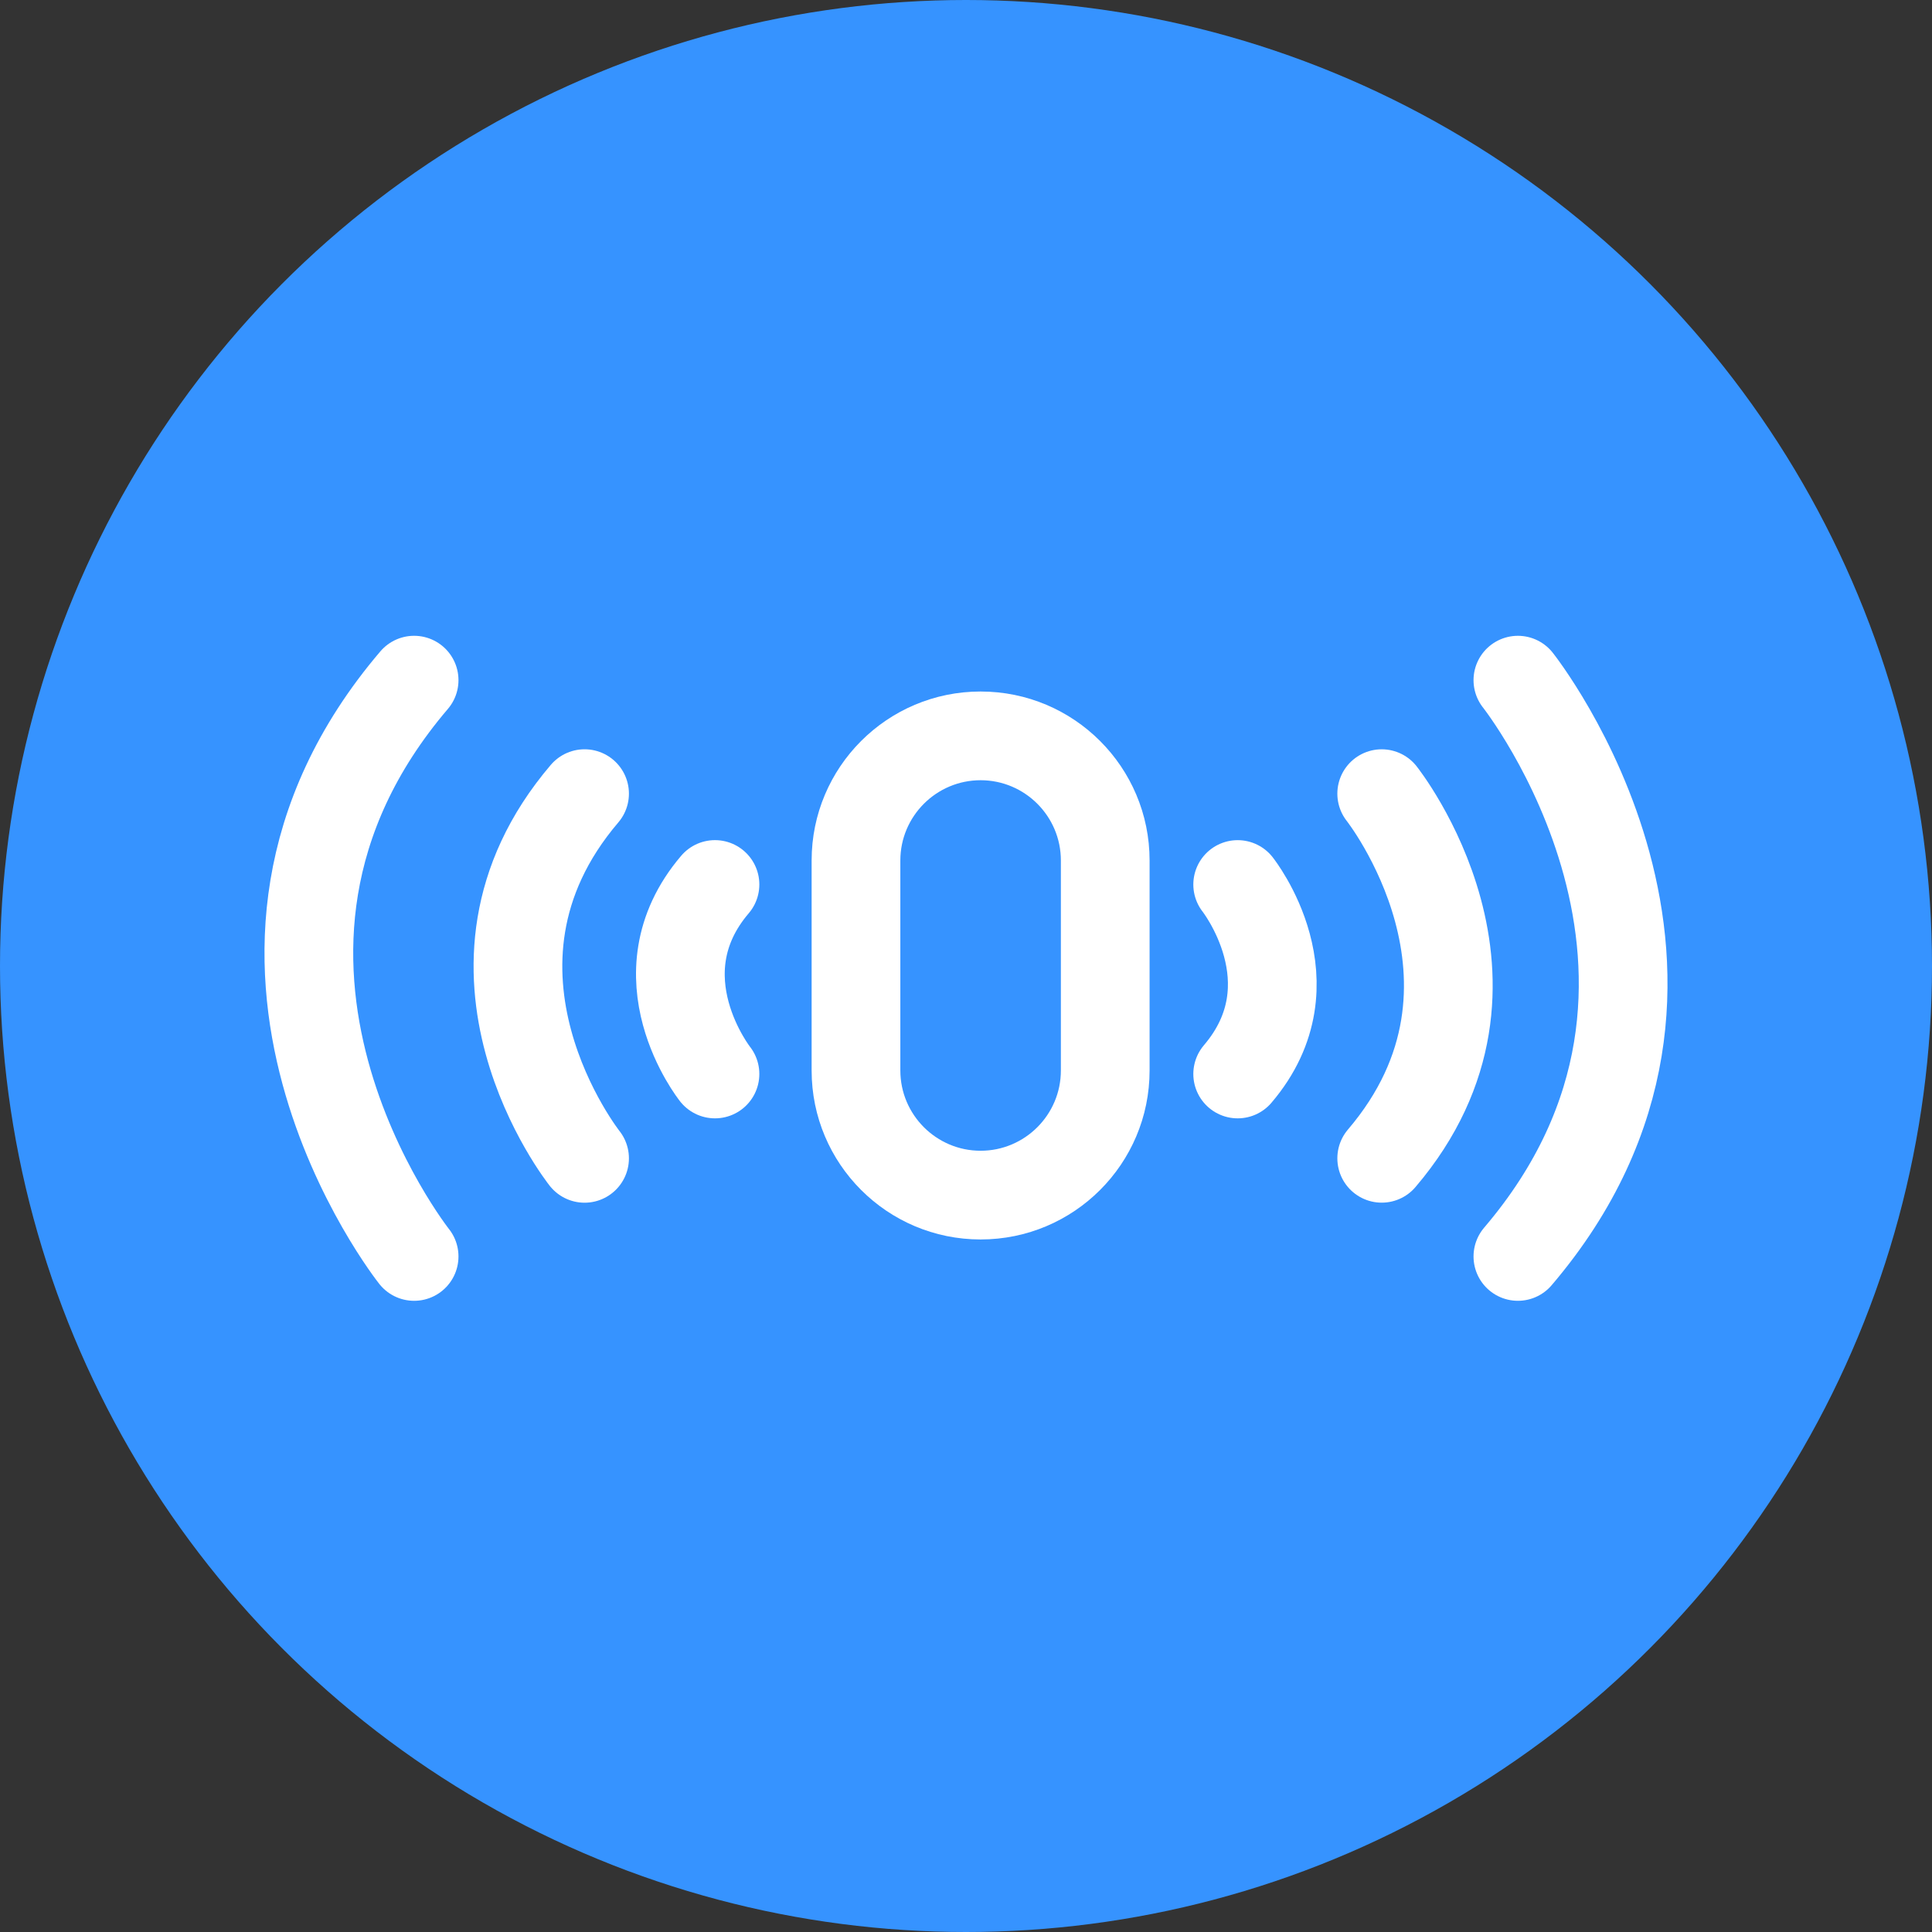 <svg xmlns="http://www.w3.org/2000/svg" width="196" height="196" viewBox="0 0 196 196">
  <rect x="0" y="0" width="196" height="196" fill="#333333" stroke="none"/>
  <g id="SensorLo_" data-name="SensorLo\" transform="translate(-1203 -482)">
    <circle id="Ellipse_412" data-name="Ellipse 412" cx="98" cy="98" r="98" transform="translate(1203 482)" fill="#3693ff"/>
    <g id="Group_1809" data-name="Group 1809" transform="translate(566.466 -1942.371)">
      <g id="Path_1667" data-name="Path 1667" transform="translate(718.873 2494.524)" fill="none">
        <path d="M17.143,0A17.143,17.143,0,0,1,34.286,17.143v21.3A17.143,17.143,0,0,1,0,38.447v-21.3A17.143,17.143,0,0,1,17.143,0Z" stroke="none"/>
        <path d="M 17.143 9 C 12.653 9 9 12.653 9 17.143 L 9 38.447 C 9 42.937 12.653 46.59 17.143 46.59 C 21.633 46.59 25.286 42.937 25.286 38.447 L 25.286 17.143 C 25.286 12.653 21.633 9 17.143 9 M 17.143 -3.814697265625e-06 C 26.611 -3.814697265625e-06 34.286 7.675 34.286 17.143 L 34.286 38.447 C 34.286 47.915 26.611 55.59 17.143 55.59 C 7.675 55.59 -7.62939453125e-06 47.915 -7.62939453125e-06 38.447 L -7.62939453125e-06 17.143 C -7.62939453125e-06 7.675 7.675 -3.814697265625e-06 17.143 -3.814697265625e-06 Z" stroke="none" fill="#fff"/>
      </g>
      <path id="Path_1661" data-name="Path 1661" d="M7056.944,6098s7.9,9.958,0,19.222" transform="translate(-6294.848 -3583.896)" fill="none" stroke="#fff" stroke-linecap="round" stroke-width="9"/>
      <path id="Path_1666" data-name="Path 1666" d="M0,0S7.9,9.958,0,19.224" transform="translate(709.068 2533.326) rotate(180)" fill="none" stroke="#fff" stroke-linecap="round" stroke-width="9"/>
      <path id="Path_1662" data-name="Path 1662" d="M7056.944,6098s15.205,19.162,0,36.993" transform="translate(-6280.237 -3593.113)" fill="none" stroke="#fff" stroke-linecap="round" stroke-width="9"/>
      <path id="Path_1665" data-name="Path 1665" d="M0,0S15.206,19.166,0,37" transform="translate(695.838 2541.885) rotate(180)" fill="none" stroke="#fff" stroke-linecap="round" stroke-width="9"/>
      <path id="Path_1663" data-name="Path 1663" d="M7056.944,6098s24.027,30.286,0,58.463" transform="translate(-6266.421 -3604.627)" fill="none" stroke="#fff" stroke-linecap="round" stroke-width="9"/>
      <path id="Path_1664" data-name="Path 1664" d="M0,0S24.03,30.287,0,58.465" transform="translate(678.546 2551.837) rotate(180)" fill="none" stroke="#fff" stroke-linecap="round" stroke-width="9"/>
    </g>
  </g>
</svg>

